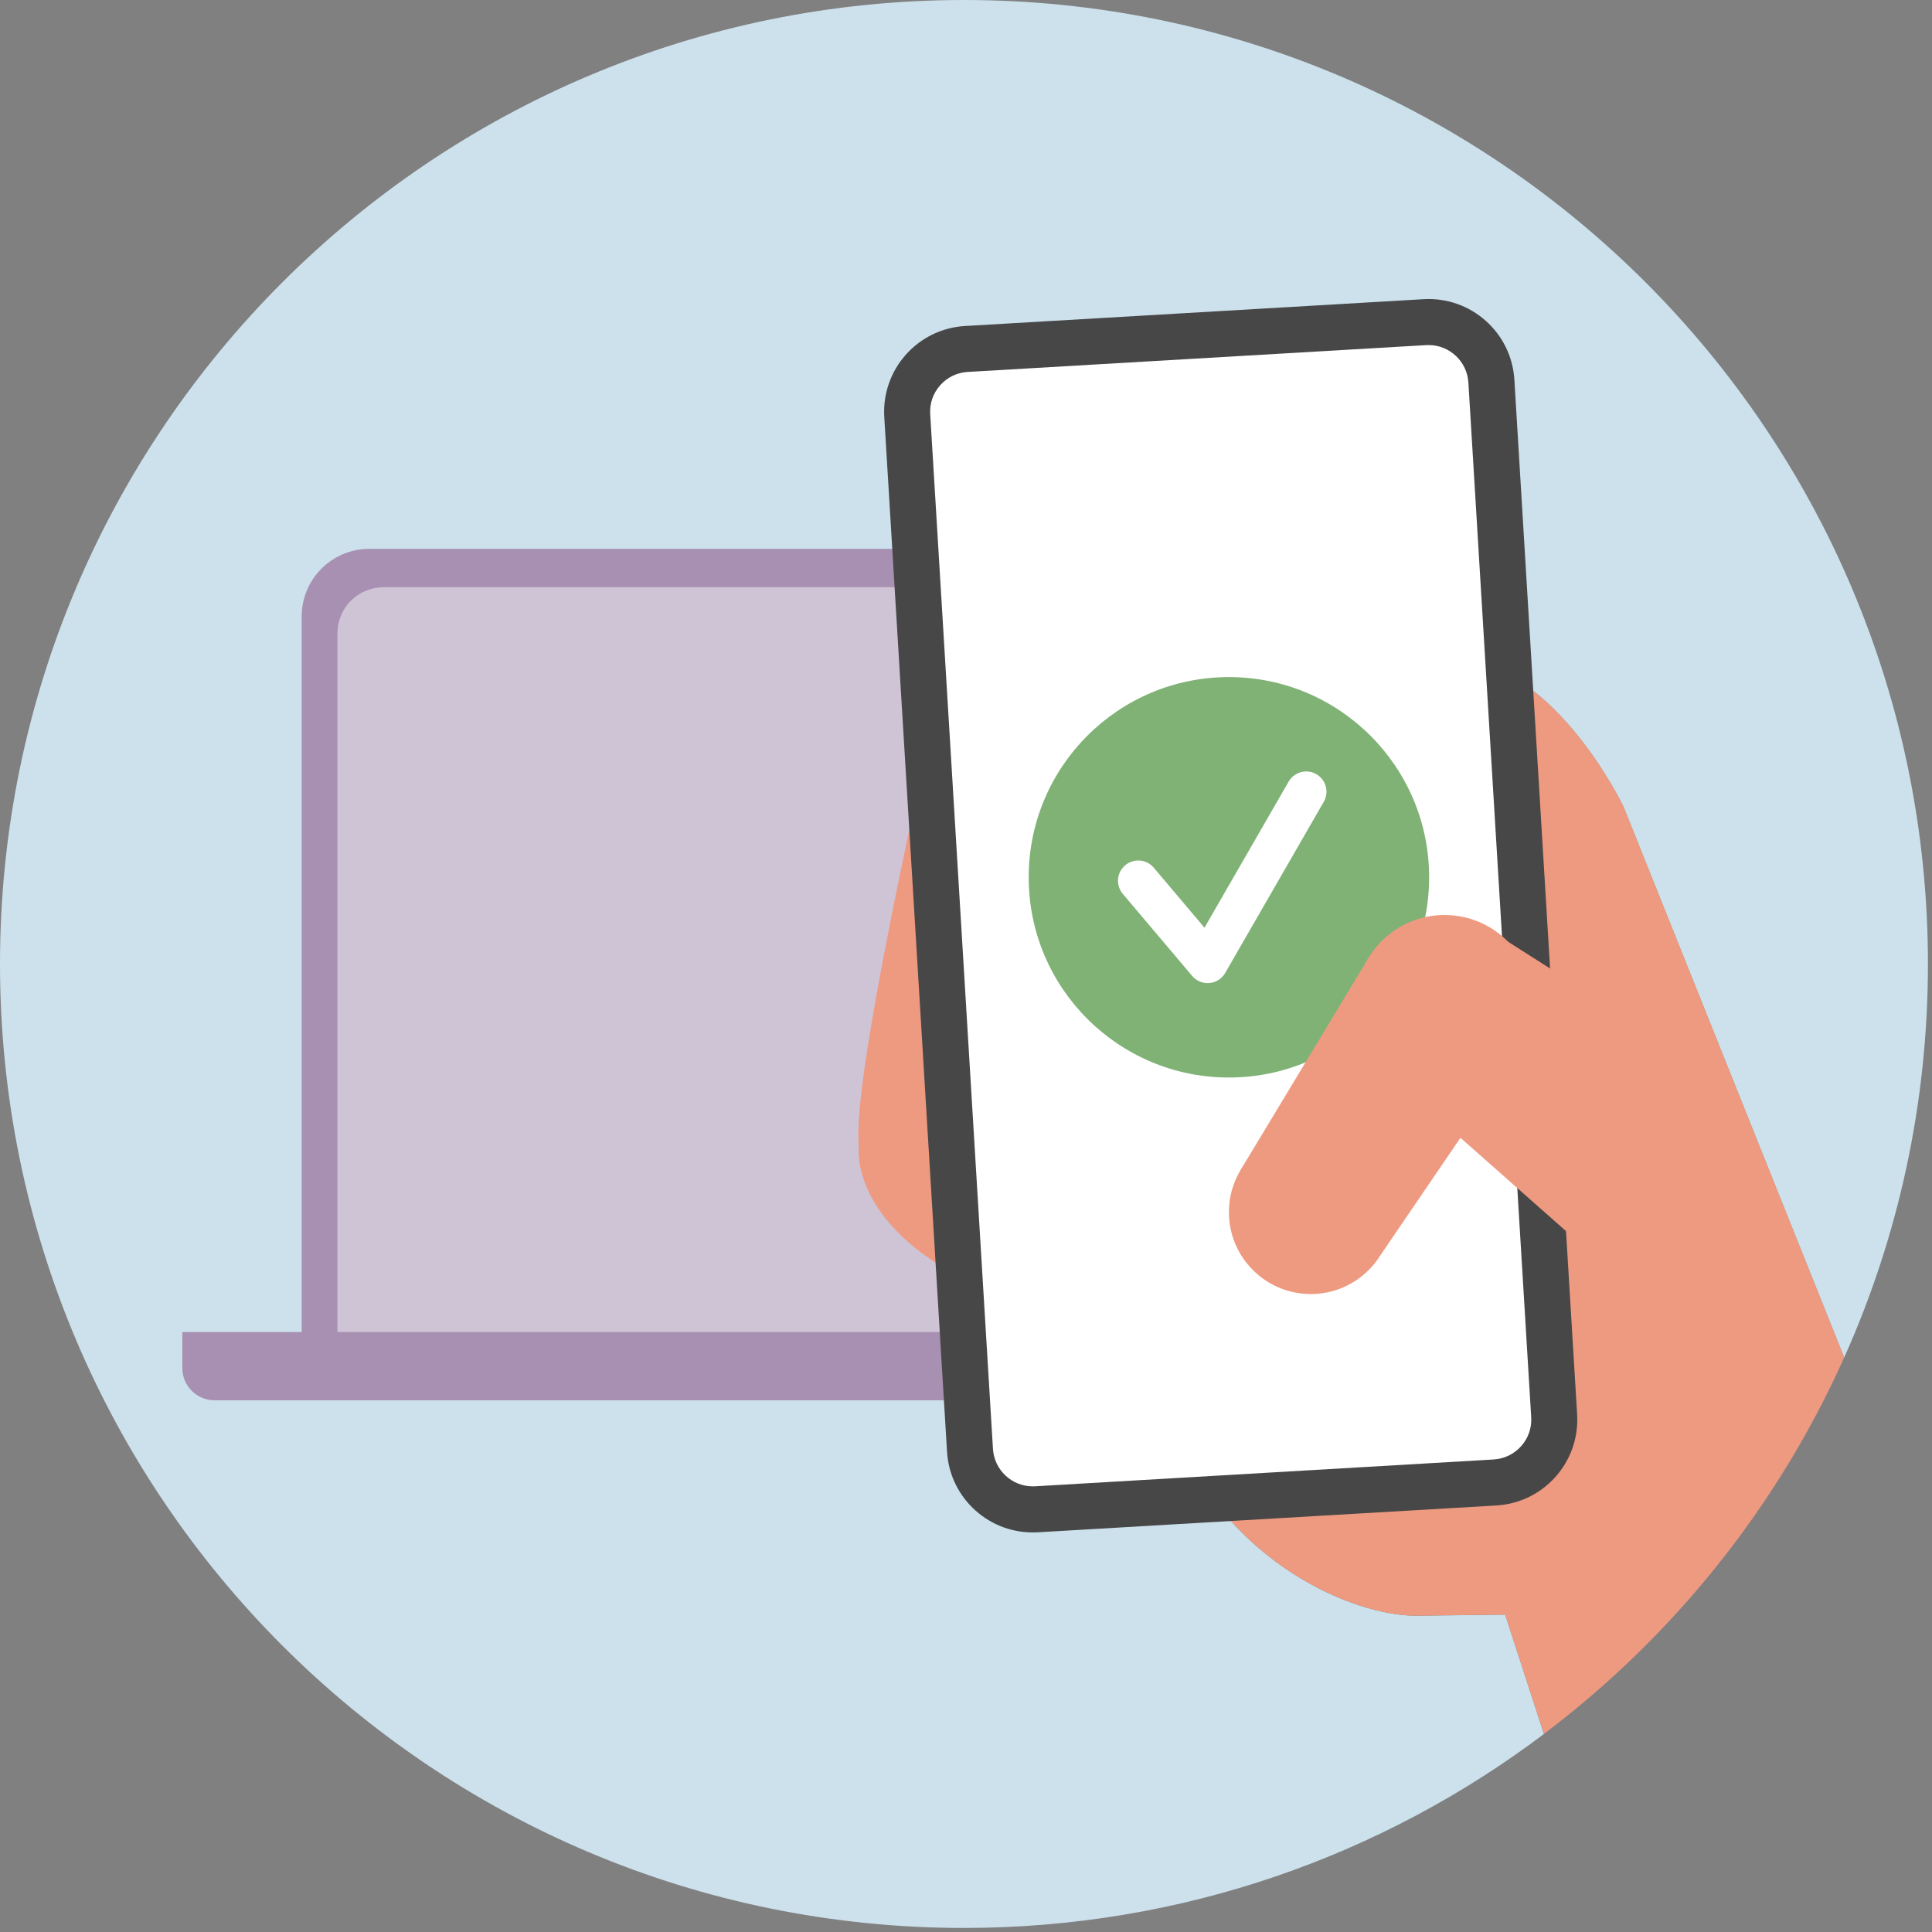 <svg width="286" height="286" viewBox="0 0 286 286" fill="none" xmlns="http://www.w3.org/2000/svg">
<rect x="0" y="0" width="286" height="286" fill="#808080" stroke="none"/>
<g clip-path="url(#clip0_5858_24240)">
<path d="M209.62 239.18C200.32 239.18 182.19 231.49 174.06 212.38L208.64 128.76L215.57 97.39C230.41 98.53 240.34 119.44 240.34 119.44L273 200.96C280.97 183.17 285.4 163.46 285.4 142.7C285.4 63.89 221.51 0 142.7 0C63.89 0 0 63.89 0 142.7C0 221.51 63.89 285.4 142.7 285.4C174.93 285.4 204.66 274.71 228.55 256.69L222.81 239.02L209.62 239.18Z" fill="#CCE1EC"/>
<path d="M273 200.95L240.34 119.43C240.34 119.43 230.41 98.52 215.57 97.38L208.64 128.75L174.06 212.37C182.19 231.48 200.32 239.17 209.62 239.17L222.81 239.01L228.55 256.68C247.69 242.24 263.09 223.09 273 200.95Z" fill="#EE9A80"/>
<path d="M221.14 81.25H54.66C49.14 81.25 44.66 85.73 44.66 91.25V204.41H221.14V81.25Z" fill="#A790B1"/>
<path d="M221.75 86.93H56.77C53 86.93 49.95 89.98 49.95 93.75V204.41H221.75V86.93Z" fill="#CFC4D6"/>
<path d="M218.69 197.19H26.99V202.52C26.99 205.16 29.13 207.29 31.76 207.29H218.68V197.19H218.69Z" fill="#A790B1"/>
<path d="M136.96 112.13C136.96 112.13 126.04 160.11 127.14 169.44C127.14 169.44 125.49 179.6 140.87 188.38L154.32 136.6L136.96 112.13Z" fill="#EE9A80"/>
<path d="M221.51 222.86L153.64 226.83C146.62 227.24 140.6 221.89 140.19 214.87L130.9 61.71C130.49 54.69 135.84 48.67 142.86 48.26L210.73 44.29C217.75 43.88 223.77 49.23 224.18 56.25L233.47 209.41C233.88 216.43 228.53 222.45 221.51 222.86Z" fill="#484747"/>
<path d="M152.88 220.03C149.76 220.03 147.17 217.58 146.99 214.47L137.7 61.29C137.61 59.72 138.13 58.21 139.18 57.03C140.23 55.85 141.68 55.15 143.25 55.06L211.12 51.09C211.24 51.09 211.36 51.08 211.48 51.08C214.6 51.08 217.19 53.53 217.37 56.64L226.67 209.82C226.86 213.06 224.37 215.86 221.11 216.05L153.24 220.02C153.12 220.02 153 220.03 152.88 220.03Z" fill="white"/>
<path d="M194.04 191.56C200.74 191.56 206.16 186.13 206.16 179.44C206.16 172.75 200.73 167.32 194.04 167.32C187.35 167.32 181.92 172.75 181.92 179.44C181.92 186.13 187.35 191.56 194.04 191.56Z" fill="#EE9A80"/>
<path d="M205.69 159.15L241.73 191L254.31 159.18L221.78 138.48L205.7 159.14L205.69 159.15Z" fill="#EE9A80"/>
<path d="M181.92 159.51C198.29 159.51 211.56 146.24 211.56 129.87C211.56 113.5 198.29 100.23 181.92 100.23C165.55 100.23 152.28 113.5 152.28 129.87C152.28 146.24 165.55 159.51 181.92 159.51Z" fill="#80B276"/>
<path d="M225.1 155.36L204.43 185.7L183.66 173.18L202.65 141.7L225.1 155.36Z" fill="#EE9A80"/>
<path d="M213.84 161.73C221.1 161.73 226.98 155.85 226.98 148.59C226.98 141.33 221.1 135.45 213.84 135.45C206.58 135.45 200.7 141.33 200.7 148.59C200.7 155.85 206.58 161.73 213.84 161.73Z" fill="#EE9A80"/>
<path d="M168.5 130.38L178.77 142.53L193.36 117.2" stroke="white" stroke-width="6" stroke-linecap="round" stroke-linejoin="round"/>
</g>
<defs>
<clipPath id="clip0_5858_24240">
<rect width="285.4" height="285.4" fill="white"/>
</clipPath>
</defs>
</svg>
